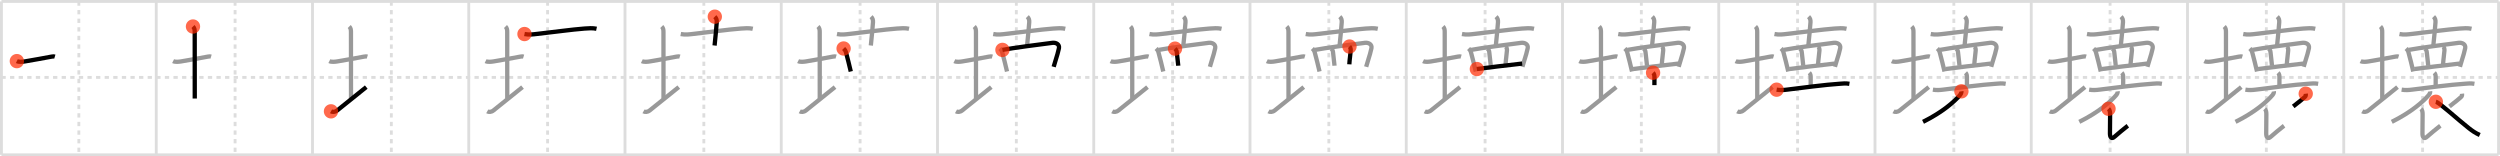 <svg width="1744px" height="109px" viewBox="0 0 1744 109" xmlns="http://www.w3.org/2000/svg" xmlns:xlink="http://www.w3.org/1999/xlink" xml:space="preserve" version="1.1"  baseProfile="full">
<line x1="1" y1="1" x2="1743" y2="1" style="stroke:#ddd;stroke-width:2" />
<line x1="1" y1="1" x2="1" y2="108" style="stroke:#ddd;stroke-width:2" />
<line x1="1" y1="108" x2="1743" y2="108" style="stroke:#ddd;stroke-width:2" />
<line x1="1743" y1="1" x2="1743" y2="108" style="stroke:#ddd;stroke-width:2" />
<line x1="109" y1="1" x2="109" y2="108" style="stroke:#ddd;stroke-width:2" />
<line x1="218" y1="1" x2="218" y2="108" style="stroke:#ddd;stroke-width:2" />
<line x1="327" y1="1" x2="327" y2="108" style="stroke:#ddd;stroke-width:2" />
<line x1="436" y1="1" x2="436" y2="108" style="stroke:#ddd;stroke-width:2" />
<line x1="545" y1="1" x2="545" y2="108" style="stroke:#ddd;stroke-width:2" />
<line x1="654" y1="1" x2="654" y2="108" style="stroke:#ddd;stroke-width:2" />
<line x1="763" y1="1" x2="763" y2="108" style="stroke:#ddd;stroke-width:2" />
<line x1="872" y1="1" x2="872" y2="108" style="stroke:#ddd;stroke-width:2" />
<line x1="981" y1="1" x2="981" y2="108" style="stroke:#ddd;stroke-width:2" />
<line x1="1090" y1="1" x2="1090" y2="108" style="stroke:#ddd;stroke-width:2" />
<line x1="1199" y1="1" x2="1199" y2="108" style="stroke:#ddd;stroke-width:2" />
<line x1="1308" y1="1" x2="1308" y2="108" style="stroke:#ddd;stroke-width:2" />
<line x1="1417" y1="1" x2="1417" y2="108" style="stroke:#ddd;stroke-width:2" />
<line x1="1526" y1="1" x2="1526" y2="108" style="stroke:#ddd;stroke-width:2" />
<line x1="1635" y1="1" x2="1635" y2="108" style="stroke:#ddd;stroke-width:2" />
<line x1="1" y1="54" x2="1743" y2="54" style="stroke:#ddd;stroke-width:2;stroke-dasharray:3 3" />
<line x1="55" y1="1" x2="55" y2="108" style="stroke:#ddd;stroke-width:2;stroke-dasharray:3 3" />
<line x1="164" y1="1" x2="164" y2="108" style="stroke:#ddd;stroke-width:2;stroke-dasharray:3 3" />
<line x1="273" y1="1" x2="273" y2="108" style="stroke:#ddd;stroke-width:2;stroke-dasharray:3 3" />
<line x1="382" y1="1" x2="382" y2="108" style="stroke:#ddd;stroke-width:2;stroke-dasharray:3 3" />
<line x1="491" y1="1" x2="491" y2="108" style="stroke:#ddd;stroke-width:2;stroke-dasharray:3 3" />
<line x1="600" y1="1" x2="600" y2="108" style="stroke:#ddd;stroke-width:2;stroke-dasharray:3 3" />
<line x1="709" y1="1" x2="709" y2="108" style="stroke:#ddd;stroke-width:2;stroke-dasharray:3 3" />
<line x1="818" y1="1" x2="818" y2="108" style="stroke:#ddd;stroke-width:2;stroke-dasharray:3 3" />
<line x1="927" y1="1" x2="927" y2="108" style="stroke:#ddd;stroke-width:2;stroke-dasharray:3 3" />
<line x1="1036" y1="1" x2="1036" y2="108" style="stroke:#ddd;stroke-width:2;stroke-dasharray:3 3" />
<line x1="1145" y1="1" x2="1145" y2="108" style="stroke:#ddd;stroke-width:2;stroke-dasharray:3 3" />
<line x1="1254" y1="1" x2="1254" y2="108" style="stroke:#ddd;stroke-width:2;stroke-dasharray:3 3" />
<line x1="1363" y1="1" x2="1363" y2="108" style="stroke:#ddd;stroke-width:2;stroke-dasharray:3 3" />
<line x1="1472" y1="1" x2="1472" y2="108" style="stroke:#ddd;stroke-width:2;stroke-dasharray:3 3" />
<line x1="1581" y1="1" x2="1581" y2="108" style="stroke:#ddd;stroke-width:2;stroke-dasharray:3 3" />
<line x1="1690" y1="1" x2="1690" y2="108" style="stroke:#ddd;stroke-width:2;stroke-dasharray:3 3" />
<path d="M11.75,42.64c1.49,0.75,4.07,0.46,5.64,0.19C22.64,41.93,30.88,40.5,36.0,39.5c1.24-0.24,1.62-0.18,2.25,0.01" style="fill:none;stroke:black;stroke-width:3" />
<circle cx="11.75" cy="42.64" r="5" stroke-width="0" fill="#FF2A00" opacity="0.7" />
<path d="M120.75,42.64c1.49,0.75,4.07,0.46,5.64,0.19C131.64,41.93,139.88,40.5,145.0,39.5c1.24-0.24,1.62-0.18,2.25,0.01" style="fill:none;stroke:#999;stroke-width:3" />
<path d="M134.62,18.5c1.06,1.06,1.21,2.25,1.21,3.75c0,7.25,0.03,35.75,0.03,46.5" style="fill:none;stroke:black;stroke-width:3" />
<circle cx="134.62" cy="18.5" r="5" stroke-width="0" fill="#FF2A00" opacity="0.7" />
<path d="M229.75,42.64c1.49,0.75,4.07,0.46,5.64,0.19C240.64,41.93,248.88,40.5,254.0,39.5c1.24-0.24,1.62-0.18,2.25,0.01" style="fill:none;stroke:#999;stroke-width:3" />
<path d="M243.62,18.5c1.06,1.06,1.21,2.25,1.21,3.75c0,7.25,0.03,35.75,0.03,46.5" style="fill:none;stroke:#999;stroke-width:3" />
<path d="M230.9,77.67c1.01,0.57,2.77,0.63,4.33-0.63c5.53-4.5,14.74-11.79,20.27-16.29" style="fill:none;stroke:black;stroke-width:3" />
<circle cx="230.9" cy="77.67" r="5" stroke-width="0" fill="#FF2A00" opacity="0.7" />
<path d="M338.75,42.64c1.49,0.75,4.07,0.46,5.64,0.19C349.64,41.93,357.88,40.5,363.0,39.5c1.24-0.24,1.62-0.18,2.25,0.01" style="fill:none;stroke:#999;stroke-width:3" />
<path d="M352.62,18.5c1.06,1.06,1.21,2.25,1.21,3.75c0,7.25,0.03,35.75,0.03,46.5" style="fill:none;stroke:#999;stroke-width:3" />
<path d="M339.9,77.67c1.01,0.57,2.77,0.63,4.33-0.63c5.53-4.5,14.74-11.79,20.27-16.29" style="fill:none;stroke:#999;stroke-width:3" />
<path d="M365.88,23.74c3.37,0.64,5.91,0.23,8.64-0.07c11.04-1.18,24.26-3.09,33.23-3.75c2.79-0.21,5.63-0.44,8.39,0.15" style="fill:none;stroke:black;stroke-width:3" />
<circle cx="365.88" cy="23.74" r="5" stroke-width="0" fill="#FF2A00" opacity="0.7" />
<path d="M447.75,42.64c1.49,0.75,4.07,0.46,5.64,0.19C458.64,41.93,466.88,40.5,472.0,39.5c1.24-0.24,1.62-0.18,2.25,0.01" style="fill:none;stroke:#999;stroke-width:3" />
<path d="M461.62,18.5c1.06,1.06,1.21,2.25,1.21,3.75c0,7.25,0.03,35.75,0.03,46.5" style="fill:none;stroke:#999;stroke-width:3" />
<path d="M448.9,77.67c1.01,0.57,2.77,0.63,4.33-0.63c5.53-4.5,14.74-11.79,20.27-16.29" style="fill:none;stroke:#999;stroke-width:3" />
<path d="M474.88,23.74c3.37,0.64,5.91,0.23,8.64-0.07c11.04-1.18,24.26-3.09,33.23-3.75c2.79-0.21,5.63-0.44,8.39,0.15" style="fill:none;stroke:#999;stroke-width:3" />
<path d="M498.65,11.63c1.11,1.11,1.47,2.37,1.34,3.95c-0.34,4.18-0.75,9.42-1.5,16.17" style="fill:none;stroke:black;stroke-width:3" />
<circle cx="498.65" cy="11.63" r="5" stroke-width="0" fill="#FF2A00" opacity="0.7" />
<path d="M556.75,42.64c1.49,0.75,4.07,0.46,5.64,0.19C567.64,41.93,575.88,40.5,581.0,39.5c1.24-0.24,1.62-0.18,2.25,0.01" style="fill:none;stroke:#999;stroke-width:3" />
<path d="M570.62,18.5c1.06,1.06,1.21,2.25,1.21,3.75c0,7.25,0.03,35.75,0.03,46.5" style="fill:none;stroke:#999;stroke-width:3" />
<path d="M557.9,77.67c1.01,0.57,2.77,0.63,4.33-0.63c5.53-4.5,14.74-11.79,20.27-16.29" style="fill:none;stroke:#999;stroke-width:3" />
<path d="M583.88,23.74c3.37,0.64,5.91,0.23,8.64-0.07c11.04-1.18,24.26-3.09,33.23-3.75c2.79-0.21,5.63-0.44,8.39,0.15" style="fill:none;stroke:#999;stroke-width:3" />
<path d="M607.65,11.63c1.11,1.11,1.47,2.37,1.34,3.95c-0.34,4.18-0.75,9.42-1.5,16.17" style="fill:none;stroke:#999;stroke-width:3" />
<path d="M588.5,33.83c0.71,0.71,1.25,1.3,1.65,2.67c0.98,3.31,2.46,9.73,3.35,13.38" style="fill:none;stroke:black;stroke-width:3" />
<circle cx="588.5" cy="33.83" r="5" stroke-width="0" fill="#FF2A00" opacity="0.7" />
<path d="M665.75,42.64c1.49,0.75,4.07,0.46,5.64,0.19C676.64,41.93,684.88,40.5,690.0,39.5c1.24-0.24,1.62-0.18,2.25,0.01" style="fill:none;stroke:#999;stroke-width:3" />
<path d="M679.62,18.5c1.06,1.06,1.21,2.25,1.21,3.75c0,7.25,0.03,35.75,0.03,46.5" style="fill:none;stroke:#999;stroke-width:3" />
<path d="M666.9,77.67c1.01,0.57,2.77,0.63,4.33-0.63c5.53-4.5,14.74-11.79,20.27-16.29" style="fill:none;stroke:#999;stroke-width:3" />
<path d="M692.88,23.74c3.37,0.64,5.91,0.23,8.64-0.07c11.04-1.18,24.26-3.09,33.23-3.75c2.79-0.21,5.63-0.44,8.39,0.15" style="fill:none;stroke:#999;stroke-width:3" />
<path d="M716.65,11.63c1.11,1.11,1.47,2.37,1.34,3.95c-0.34,4.18-0.75,9.42-1.5,16.17" style="fill:none;stroke:#999;stroke-width:3" />
<path d="M697.5,33.83c0.71,0.71,1.25,1.3,1.65,2.67c0.98,3.31,2.46,9.73,3.35,13.38" style="fill:none;stroke:#999;stroke-width:3" />
<path d="M699.3,34.81c6.74-1.3,26.93-3.95,34.86-4.93c2.62-0.32,5.09,1.12,4.55,3.79c-0.5,2.47-1.37,5.38-2.44,8.78c-0.44,1.41-0.87,2.82-1.24,4.16" style="fill:none;stroke:black;stroke-width:3" />
<circle cx="699.3" cy="34.81" r="5" stroke-width="0" fill="#FF2A00" opacity="0.7" />
<path d="M774.75,42.64c1.49,0.75,4.07,0.46,5.64,0.19C785.64,41.93,793.88,40.5,799.0,39.5c1.24-0.24,1.62-0.18,2.25,0.01" style="fill:none;stroke:#999;stroke-width:3" />
<path d="M788.62,18.5c1.06,1.06,1.21,2.25,1.21,3.75c0,7.25,0.03,35.75,0.03,46.5" style="fill:none;stroke:#999;stroke-width:3" />
<path d="M775.9,77.67c1.01,0.57,2.77,0.63,4.33-0.63c5.53-4.5,14.74-11.79,20.27-16.29" style="fill:none;stroke:#999;stroke-width:3" />
<path d="M801.88,23.74c3.37,0.64,5.91,0.23,8.64-0.07c11.04-1.18,24.26-3.09,33.23-3.75c2.79-0.21,5.63-0.44,8.39,0.15" style="fill:none;stroke:#999;stroke-width:3" />
<path d="M825.65,11.63c1.11,1.11,1.47,2.37,1.34,3.95c-0.34,4.18-0.75,9.42-1.5,16.17" style="fill:none;stroke:#999;stroke-width:3" />
<path d="M806.5,33.83c0.71,0.71,1.25,1.3,1.65,2.67c0.98,3.31,2.46,9.73,3.35,13.38" style="fill:none;stroke:#999;stroke-width:3" />
<path d="M808.3,34.81c6.74-1.3,26.93-3.95,34.86-4.93c2.62-0.32,5.09,1.12,4.55,3.79c-0.5,2.47-1.37,5.38-2.44,8.78c-0.44,1.41-0.87,2.82-1.24,4.16" style="fill:none;stroke:#999;stroke-width:3" />
<path d="M819.69,33.93c0.57,0.57,1.11,1.26,1.2,2.29c0.34,3.56,0.95,7.91,1.06,9.62" style="fill:none;stroke:black;stroke-width:3" />
<circle cx="819.69" cy="33.93" r="5" stroke-width="0" fill="#FF2A00" opacity="0.7" />
<path d="M883.75,42.64c1.49,0.75,4.07,0.46,5.64,0.19C894.64,41.93,902.88,40.5,908.0,39.5c1.24-0.24,1.62-0.18,2.25,0.01" style="fill:none;stroke:#999;stroke-width:3" />
<path d="M897.62,18.5c1.06,1.06,1.21,2.25,1.21,3.75c0,7.25,0.03,35.75,0.03,46.5" style="fill:none;stroke:#999;stroke-width:3" />
<path d="M884.9,77.67c1.01,0.57,2.77,0.63,4.33-0.63c5.53-4.5,14.74-11.79,20.27-16.29" style="fill:none;stroke:#999;stroke-width:3" />
<path d="M910.88,23.74c3.37,0.64,5.91,0.23,8.64-0.07c11.04-1.18,24.26-3.09,33.23-3.75c2.79-0.21,5.63-0.44,8.39,0.15" style="fill:none;stroke:#999;stroke-width:3" />
<path d="M934.65,11.63c1.11,1.11,1.47,2.37,1.34,3.95c-0.34,4.18-0.75,9.42-1.5,16.17" style="fill:none;stroke:#999;stroke-width:3" />
<path d="M915.5,33.83c0.71,0.71,1.25,1.3,1.65,2.67c0.98,3.31,2.46,9.73,3.35,13.38" style="fill:none;stroke:#999;stroke-width:3" />
<path d="M917.3,34.81c6.74-1.3,26.93-3.95,34.86-4.93c2.62-0.32,5.09,1.12,4.55,3.79c-0.5,2.47-1.37,5.38-2.44,8.78c-0.44,1.41-0.87,2.82-1.24,4.16" style="fill:none;stroke:#999;stroke-width:3" />
<path d="M928.69,33.93c0.57,0.57,1.11,1.26,1.2,2.29c0.34,3.56,0.95,7.91,1.06,9.62" style="fill:none;stroke:#999;stroke-width:3" />
<path d="M941.41,32.46c0.63,0.63,0.91,1.69,0.83,2.79c-0.27,3.79-0.74,5.75-0.95,9.62" style="fill:none;stroke:black;stroke-width:3" />
<circle cx="941.41" cy="32.46" r="5" stroke-width="0" fill="#FF2A00" opacity="0.7" />
<path d="M992.75,42.64c1.49,0.75,4.07,0.46,5.64,0.19C1003.64,41.93,1011.88,40.5,1017.0,39.5c1.24-0.24,1.62-0.18,2.25,0.01" style="fill:none;stroke:#999;stroke-width:3" />
<path d="M1006.62,18.5c1.06,1.06,1.21,2.25,1.21,3.75c0,7.25,0.03,35.75,0.03,46.5" style="fill:none;stroke:#999;stroke-width:3" />
<path d="M993.9,77.67c1.01,0.57,2.77,0.63,4.33-0.63c5.53-4.5,14.74-11.79,20.27-16.29" style="fill:none;stroke:#999;stroke-width:3" />
<path d="M1019.88,23.74c3.37,0.64,5.91,0.23,8.64-0.07c11.04-1.18,24.26-3.09,33.23-3.75c2.79-0.21,5.63-0.44,8.39,0.15" style="fill:none;stroke:#999;stroke-width:3" />
<path d="M1043.65,11.63c1.11,1.11,1.47,2.37,1.34,3.95c-0.34,4.18-0.75,9.42-1.5,16.17" style="fill:none;stroke:#999;stroke-width:3" />
<path d="M1024.5,33.83c0.71,0.71,1.25,1.3,1.65,2.67c0.98,3.31,2.46,9.73,3.35,13.38" style="fill:none;stroke:#999;stroke-width:3" />
<path d="M1026.3,34.81c6.74-1.3,26.93-3.95,34.86-4.93c2.62-0.32,5.09,1.12,4.55,3.79c-0.5,2.47-1.37,5.38-2.44,8.78c-0.44,1.41-0.87,2.82-1.24,4.16" style="fill:none;stroke:#999;stroke-width:3" />
<path d="M1037.69,33.93c0.57,0.57,1.11,1.26,1.2,2.29c0.34,3.56,0.95,7.91,1.06,9.62" style="fill:none;stroke:#999;stroke-width:3" />
<path d="M1050.41,32.46c0.63,0.63,0.91,1.69,0.83,2.79c-0.27,3.79-0.74,5.75-0.95,9.62" style="fill:none;stroke:#999;stroke-width:3" />
<path d="M1030.26,48.16c2.87-0.44,25.24-3.16,31.6-3.81" style="fill:none;stroke:black;stroke-width:3" />
<circle cx="1030.26" cy="48.16" r="5" stroke-width="0" fill="#FF2A00" opacity="0.7" />
<path d="M1101.75,42.64c1.49,0.75,4.07,0.46,5.64,0.19C1112.64,41.93,1120.88,40.5,1126.0,39.5c1.24-0.24,1.62-0.18,2.25,0.01" style="fill:none;stroke:#999;stroke-width:3" />
<path d="M1115.62,18.5c1.06,1.06,1.21,2.25,1.21,3.75c0,7.25,0.03,35.75,0.03,46.5" style="fill:none;stroke:#999;stroke-width:3" />
<path d="M1102.9,77.67c1.01,0.57,2.77,0.63,4.33-0.63c5.53-4.5,14.74-11.79,20.27-16.29" style="fill:none;stroke:#999;stroke-width:3" />
<path d="M1128.88,23.74c3.37,0.64,5.91,0.23,8.64-0.07c11.04-1.18,24.26-3.09,33.23-3.75c2.79-0.21,5.63-0.44,8.39,0.15" style="fill:none;stroke:#999;stroke-width:3" />
<path d="M1152.65,11.63c1.11,1.11,1.47,2.37,1.34,3.95c-0.34,4.18-0.75,9.42-1.5,16.17" style="fill:none;stroke:#999;stroke-width:3" />
<path d="M1133.5,33.83c0.71,0.71,1.25,1.3,1.65,2.67c0.98,3.31,2.46,9.73,3.35,13.38" style="fill:none;stroke:#999;stroke-width:3" />
<path d="M1135.3,34.81c6.74-1.3,26.93-3.95,34.86-4.93c2.62-0.32,5.09,1.12,4.55,3.79c-0.5,2.47-1.37,5.38-2.44,8.78c-0.44,1.41-0.87,2.82-1.24,4.16" style="fill:none;stroke:#999;stroke-width:3" />
<path d="M1146.69,33.93c0.57,0.57,1.11,1.26,1.2,2.29c0.34,3.56,0.95,7.91,1.06,9.62" style="fill:none;stroke:#999;stroke-width:3" />
<path d="M1159.41,32.46c0.63,0.63,0.91,1.69,0.83,2.79c-0.27,3.79-0.74,5.75-0.95,9.62" style="fill:none;stroke:#999;stroke-width:3" />
<path d="M1139.26,48.16c2.87-0.44,25.24-3.16,31.6-3.81" style="fill:none;stroke:#999;stroke-width:3" />
<path d="M1153.18,50.75c0.85,0.85,0.96,2.12,0.96,3.36c0,1.14-0.02,3.43-0.02,5.27" style="fill:none;stroke:black;stroke-width:3" />
<circle cx="1153.18" cy="50.75" r="5" stroke-width="0" fill="#FF2A00" opacity="0.7" />
<path d="M1210.75,42.64c1.49,0.75,4.07,0.46,5.64,0.19C1221.64,41.93,1229.88,40.5,1235.0,39.5c1.24-0.24,1.62-0.18,2.25,0.01" style="fill:none;stroke:#999;stroke-width:3" />
<path d="M1224.62,18.5c1.06,1.06,1.21,2.25,1.21,3.75c0,7.25,0.03,35.75,0.03,46.5" style="fill:none;stroke:#999;stroke-width:3" />
<path d="M1211.9,77.67c1.01,0.57,2.77,0.63,4.33-0.63c5.53-4.5,14.74-11.79,20.27-16.29" style="fill:none;stroke:#999;stroke-width:3" />
<path d="M1237.88,23.74c3.37,0.64,5.91,0.23,8.64-0.07c11.04-1.18,24.26-3.09,33.23-3.75c2.79-0.21,5.63-0.44,8.39,0.15" style="fill:none;stroke:#999;stroke-width:3" />
<path d="M1261.65,11.63c1.11,1.11,1.47,2.37,1.34,3.95c-0.34,4.18-0.75,9.42-1.5,16.17" style="fill:none;stroke:#999;stroke-width:3" />
<path d="M1242.5,33.83c0.71,0.71,1.25,1.3,1.65,2.67c0.98,3.31,2.46,9.73,3.35,13.38" style="fill:none;stroke:#999;stroke-width:3" />
<path d="M1244.3,34.81c6.74-1.3,26.93-3.95,34.86-4.93c2.62-0.32,5.09,1.12,4.55,3.79c-0.5,2.47-1.37,5.38-2.44,8.78c-0.44,1.41-0.87,2.82-1.24,4.16" style="fill:none;stroke:#999;stroke-width:3" />
<path d="M1255.69,33.93c0.57,0.57,1.11,1.26,1.2,2.29c0.34,3.56,0.95,7.91,1.06,9.62" style="fill:none;stroke:#999;stroke-width:3" />
<path d="M1268.41,32.46c0.63,0.63,0.91,1.69,0.83,2.79c-0.27,3.79-0.74,5.75-0.95,9.62" style="fill:none;stroke:#999;stroke-width:3" />
<path d="M1248.26,48.16c2.87-0.44,25.24-3.16,31.6-3.81" style="fill:none;stroke:#999;stroke-width:3" />
<path d="M1262.18,50.75c0.85,0.85,0.96,2.12,0.96,3.36c0,1.14-0.02,3.43-0.02,5.27" style="fill:none;stroke:#999;stroke-width:3" />
<path d="M1239.38,62.56c2.87,0.44,4.83,0.27,7.48-0.06c8.91-1.11,26.77-3.47,36.77-4.09c2.21-0.14,3.62-0.41,6.53,0.05" style="fill:none;stroke:black;stroke-width:3" />
<circle cx="1239.38" cy="62.56" r="5" stroke-width="0" fill="#FF2A00" opacity="0.7" />
<path d="M1319.75,42.64c1.49,0.75,4.07,0.46,5.64,0.19C1330.64,41.93,1338.88,40.5,1344.0,39.5c1.24-0.24,1.62-0.18,2.25,0.01" style="fill:none;stroke:#999;stroke-width:3" />
<path d="M1333.62,18.5c1.06,1.06,1.21,2.25,1.21,3.75c0,7.25,0.03,35.75,0.03,46.5" style="fill:none;stroke:#999;stroke-width:3" />
<path d="M1320.9,77.67c1.01,0.57,2.77,0.63,4.33-0.63c5.53-4.5,14.74-11.79,20.27-16.29" style="fill:none;stroke:#999;stroke-width:3" />
<path d="M1346.88,23.74c3.37,0.64,5.91,0.23,8.64-0.07c11.04-1.18,24.26-3.09,33.23-3.75c2.79-0.21,5.63-0.44,8.39,0.15" style="fill:none;stroke:#999;stroke-width:3" />
<path d="M1370.65,11.63c1.11,1.11,1.47,2.37,1.34,3.95c-0.34,4.18-0.75,9.42-1.5,16.17" style="fill:none;stroke:#999;stroke-width:3" />
<path d="M1351.5,33.83c0.71,0.71,1.25,1.3,1.65,2.67c0.98,3.31,2.46,9.73,3.35,13.38" style="fill:none;stroke:#999;stroke-width:3" />
<path d="M1353.3,34.81c6.74-1.3,26.93-3.95,34.86-4.93c2.62-0.32,5.09,1.12,4.55,3.79c-0.5,2.47-1.37,5.38-2.44,8.78c-0.44,1.41-0.87,2.82-1.24,4.16" style="fill:none;stroke:#999;stroke-width:3" />
<path d="M1364.69,33.93c0.57,0.57,1.11,1.26,1.2,2.29c0.34,3.56,0.95,7.91,1.06,9.62" style="fill:none;stroke:#999;stroke-width:3" />
<path d="M1377.41,32.46c0.63,0.63,0.91,1.69,0.83,2.79c-0.27,3.79-0.74,5.75-0.95,9.62" style="fill:none;stroke:#999;stroke-width:3" />
<path d="M1357.26,48.16c2.87-0.44,25.24-3.16,31.6-3.81" style="fill:none;stroke:#999;stroke-width:3" />
<path d="M1371.18,50.75c0.85,0.85,0.96,2.12,0.96,3.36c0,1.14-0.02,3.43-0.02,5.27" style="fill:none;stroke:#999;stroke-width:3" />
<path d="M1348.38,62.56c2.87,0.44,4.83,0.27,7.48-0.06c8.91-1.11,26.77-3.47,36.77-4.09c2.21-0.14,3.62-0.41,6.53,0.05" style="fill:none;stroke:#999;stroke-width:3" />
<path d="M1368.28,63.71c0.15,1-0.51,2.08-1.12,2.78C1363.25,71,1355.18,78.2,1341.5,85" style="fill:none;stroke:black;stroke-width:3" />
<circle cx="1368.28" cy="63.71" r="5" stroke-width="0" fill="#FF2A00" opacity="0.7" />
<path d="M1428.75,42.64c1.49,0.75,4.07,0.46,5.64,0.19C1439.64,41.93,1447.88,40.5,1453.0,39.5c1.24-0.24,1.62-0.18,2.25,0.01" style="fill:none;stroke:#999;stroke-width:3" />
<path d="M1442.62,18.5c1.06,1.06,1.21,2.25,1.21,3.75c0,7.25,0.03,35.75,0.03,46.5" style="fill:none;stroke:#999;stroke-width:3" />
<path d="M1429.9,77.67c1.01,0.57,2.77,0.63,4.33-0.63c5.53-4.5,14.74-11.79,20.27-16.29" style="fill:none;stroke:#999;stroke-width:3" />
<path d="M1455.88,23.74c3.37,0.64,5.91,0.23,8.64-0.07c11.04-1.18,24.26-3.09,33.23-3.75c2.79-0.21,5.63-0.44,8.39,0.15" style="fill:none;stroke:#999;stroke-width:3" />
<path d="M1479.65,11.63c1.11,1.11,1.47,2.37,1.34,3.95c-0.34,4.18-0.75,9.42-1.5,16.17" style="fill:none;stroke:#999;stroke-width:3" />
<path d="M1460.5,33.83c0.71,0.71,1.25,1.3,1.65,2.67c0.98,3.31,2.46,9.73,3.35,13.38" style="fill:none;stroke:#999;stroke-width:3" />
<path d="M1462.3,34.81c6.74-1.3,26.93-3.95,34.86-4.93c2.62-0.32,5.09,1.12,4.55,3.79c-0.5,2.47-1.37,5.38-2.44,8.78c-0.44,1.41-0.87,2.82-1.24,4.16" style="fill:none;stroke:#999;stroke-width:3" />
<path d="M1473.69,33.93c0.57,0.57,1.11,1.26,1.2,2.29c0.34,3.56,0.95,7.91,1.06,9.62" style="fill:none;stroke:#999;stroke-width:3" />
<path d="M1486.41,32.46c0.63,0.63,0.91,1.69,0.83,2.79c-0.27,3.79-0.74,5.75-0.95,9.62" style="fill:none;stroke:#999;stroke-width:3" />
<path d="M1466.26,48.16c2.87-0.44,25.24-3.16,31.6-3.81" style="fill:none;stroke:#999;stroke-width:3" />
<path d="M1480.18,50.75c0.85,0.85,0.96,2.12,0.96,3.36c0,1.14-0.02,3.43-0.02,5.27" style="fill:none;stroke:#999;stroke-width:3" />
<path d="M1457.38,62.56c2.87,0.44,4.83,0.27,7.48-0.06c8.91-1.11,26.77-3.47,36.77-4.09c2.21-0.14,3.62-0.41,6.53,0.05" style="fill:none;stroke:#999;stroke-width:3" />
<path d="M1477.28,63.71c0.15,1-0.51,2.08-1.12,2.78C1472.25,71,1464.18,78.2,1450.5,85" style="fill:none;stroke:#999;stroke-width:3" />
<path d="M1470.9,75.89c0.98,0.98,1.11,2.37,1.11,4.05c0,1.43-0.11,7.68-0.11,13.18c0,2.75,1.14,4.24,3.23,2.25c0.99-0.94,7.91-6.71,9.23-7.65" style="fill:none;stroke:black;stroke-width:3" />
<circle cx="1470.9" cy="75.89" r="5" stroke-width="0" fill="#FF2A00" opacity="0.7" />
<path d="M1537.75,42.64c1.49,0.75,4.07,0.46,5.64,0.19C1548.64,41.93,1556.88,40.5,1562.0,39.5c1.24-0.24,1.62-0.18,2.25,0.01" style="fill:none;stroke:#999;stroke-width:3" />
<path d="M1551.62,18.5c1.06,1.06,1.21,2.25,1.21,3.75c0,7.25,0.03,35.75,0.03,46.5" style="fill:none;stroke:#999;stroke-width:3" />
<path d="M1538.9,77.67c1.01,0.57,2.77,0.63,4.33-0.63c5.53-4.5,14.74-11.79,20.27-16.29" style="fill:none;stroke:#999;stroke-width:3" />
<path d="M1564.88,23.74c3.37,0.64,5.91,0.23,8.64-0.07c11.04-1.18,24.26-3.09,33.23-3.75c2.79-0.21,5.63-0.44,8.39,0.15" style="fill:none;stroke:#999;stroke-width:3" />
<path d="M1588.65,11.63c1.11,1.11,1.47,2.37,1.34,3.95c-0.34,4.18-0.75,9.42-1.5,16.17" style="fill:none;stroke:#999;stroke-width:3" />
<path d="M1569.5,33.83c0.71,0.71,1.25,1.3,1.65,2.67c0.98,3.31,2.46,9.73,3.35,13.38" style="fill:none;stroke:#999;stroke-width:3" />
<path d="M1571.3,34.81c6.74-1.3,26.93-3.95,34.86-4.93c2.62-0.32,5.09,1.12,4.55,3.79c-0.5,2.47-1.37,5.38-2.44,8.78c-0.44,1.41-0.87,2.82-1.24,4.16" style="fill:none;stroke:#999;stroke-width:3" />
<path d="M1582.69,33.93c0.57,0.57,1.11,1.26,1.2,2.29c0.34,3.56,0.95,7.91,1.06,9.62" style="fill:none;stroke:#999;stroke-width:3" />
<path d="M1595.41,32.46c0.63,0.63,0.91,1.69,0.83,2.79c-0.27,3.79-0.74,5.75-0.95,9.62" style="fill:none;stroke:#999;stroke-width:3" />
<path d="M1575.26,48.16c2.87-0.44,25.24-3.16,31.6-3.81" style="fill:none;stroke:#999;stroke-width:3" />
<path d="M1589.18,50.75c0.85,0.85,0.96,2.12,0.96,3.36c0,1.14-0.02,3.43-0.02,5.27" style="fill:none;stroke:#999;stroke-width:3" />
<path d="M1566.38,62.56c2.87,0.44,4.83,0.27,7.48-0.06c8.91-1.11,26.77-3.47,36.77-4.09c2.21-0.14,3.62-0.41,6.53,0.05" style="fill:none;stroke:#999;stroke-width:3" />
<path d="M1586.28,63.71c0.15,1-0.51,2.08-1.12,2.78C1581.25,71,1573.18,78.2,1559.5,85" style="fill:none;stroke:#999;stroke-width:3" />
<path d="M1579.9,75.89c0.98,0.98,1.11,2.37,1.11,4.05c0,1.43-0.11,7.68-0.11,13.18c0,2.75,1.14,4.24,3.23,2.25c0.99-0.94,7.91-6.71,9.23-7.65" style="fill:none;stroke:#999;stroke-width:3" />
<path d="M1608.48,65.37c0.11,0.91,0.09,1.66-0.6,2.26C1606.0,69.25,1605.25,70,1599.75,74.25" style="fill:none;stroke:black;stroke-width:3" />
<circle cx="1608.48" cy="65.37" r="5" stroke-width="0" fill="#FF2A00" opacity="0.7" />
<path d="M1646.75,42.64c1.49,0.75,4.07,0.46,5.64,0.19C1657.64,41.93,1665.88,40.5,1671.0,39.5c1.24-0.24,1.62-0.18,2.25,0.01" style="fill:none;stroke:#999;stroke-width:3" />
<path d="M1660.62,18.5c1.06,1.06,1.21,2.25,1.21,3.75c0,7.25,0.03,35.75,0.03,46.5" style="fill:none;stroke:#999;stroke-width:3" />
<path d="M1647.9,77.67c1.01,0.57,2.77,0.63,4.33-0.63c5.53-4.5,14.74-11.79,20.27-16.29" style="fill:none;stroke:#999;stroke-width:3" />
<path d="M1673.88,23.74c3.37,0.64,5.91,0.23,8.64-0.07c11.04-1.18,24.26-3.09,33.23-3.75c2.79-0.21,5.63-0.44,8.39,0.15" style="fill:none;stroke:#999;stroke-width:3" />
<path d="M1697.65,11.63c1.11,1.11,1.47,2.37,1.34,3.95c-0.34,4.18-0.75,9.42-1.5,16.17" style="fill:none;stroke:#999;stroke-width:3" />
<path d="M1678.5,33.83c0.71,0.71,1.25,1.3,1.65,2.67c0.98,3.31,2.46,9.73,3.35,13.38" style="fill:none;stroke:#999;stroke-width:3" />
<path d="M1680.3,34.81c6.74-1.3,26.93-3.95,34.86-4.93c2.62-0.32,5.09,1.12,4.55,3.79c-0.5,2.47-1.37,5.38-2.44,8.78c-0.44,1.41-0.87,2.82-1.24,4.16" style="fill:none;stroke:#999;stroke-width:3" />
<path d="M1691.69,33.93c0.57,0.57,1.11,1.26,1.2,2.29c0.34,3.56,0.95,7.91,1.06,9.62" style="fill:none;stroke:#999;stroke-width:3" />
<path d="M1704.41,32.46c0.63,0.63,0.91,1.69,0.83,2.79c-0.27,3.79-0.74,5.75-0.95,9.62" style="fill:none;stroke:#999;stroke-width:3" />
<path d="M1684.26,48.16c2.87-0.44,25.24-3.16,31.6-3.81" style="fill:none;stroke:#999;stroke-width:3" />
<path d="M1698.18,50.75c0.85,0.85,0.96,2.12,0.96,3.36c0,1.14-0.02,3.43-0.02,5.27" style="fill:none;stroke:#999;stroke-width:3" />
<path d="M1675.38,62.56c2.87,0.44,4.83,0.27,7.48-0.06c8.91-1.11,26.77-3.47,36.77-4.09c2.21-0.14,3.62-0.41,6.53,0.05" style="fill:none;stroke:#999;stroke-width:3" />
<path d="M1695.28,63.71c0.15,1-0.51,2.08-1.12,2.78C1690.25,71,1682.18,78.2,1668.5,85" style="fill:none;stroke:#999;stroke-width:3" />
<path d="M1688.9,75.89c0.98,0.98,1.11,2.37,1.11,4.05c0,1.43-0.11,7.68-0.11,13.18c0,2.75,1.14,4.24,3.23,2.25c0.99-0.94,7.91-6.71,9.23-7.65" style="fill:none;stroke:#999;stroke-width:3" />
<path d="M1717.48,65.37c0.11,0.91,0.09,1.66-0.6,2.26C1715.0,69.25,1714.25,70,1708.75,74.25" style="fill:none;stroke:#999;stroke-width:3" />
<path d="M1699.25,71c2.62,0.62,15.29,12.37,23.01,18.4c2.5,1.95,4.49,3.35,7.61,4.78" style="fill:none;stroke:black;stroke-width:3" />
<circle cx="1699.25" cy="71.0" r="5" stroke-width="0" fill="#FF2A00" opacity="0.7" />
</svg>